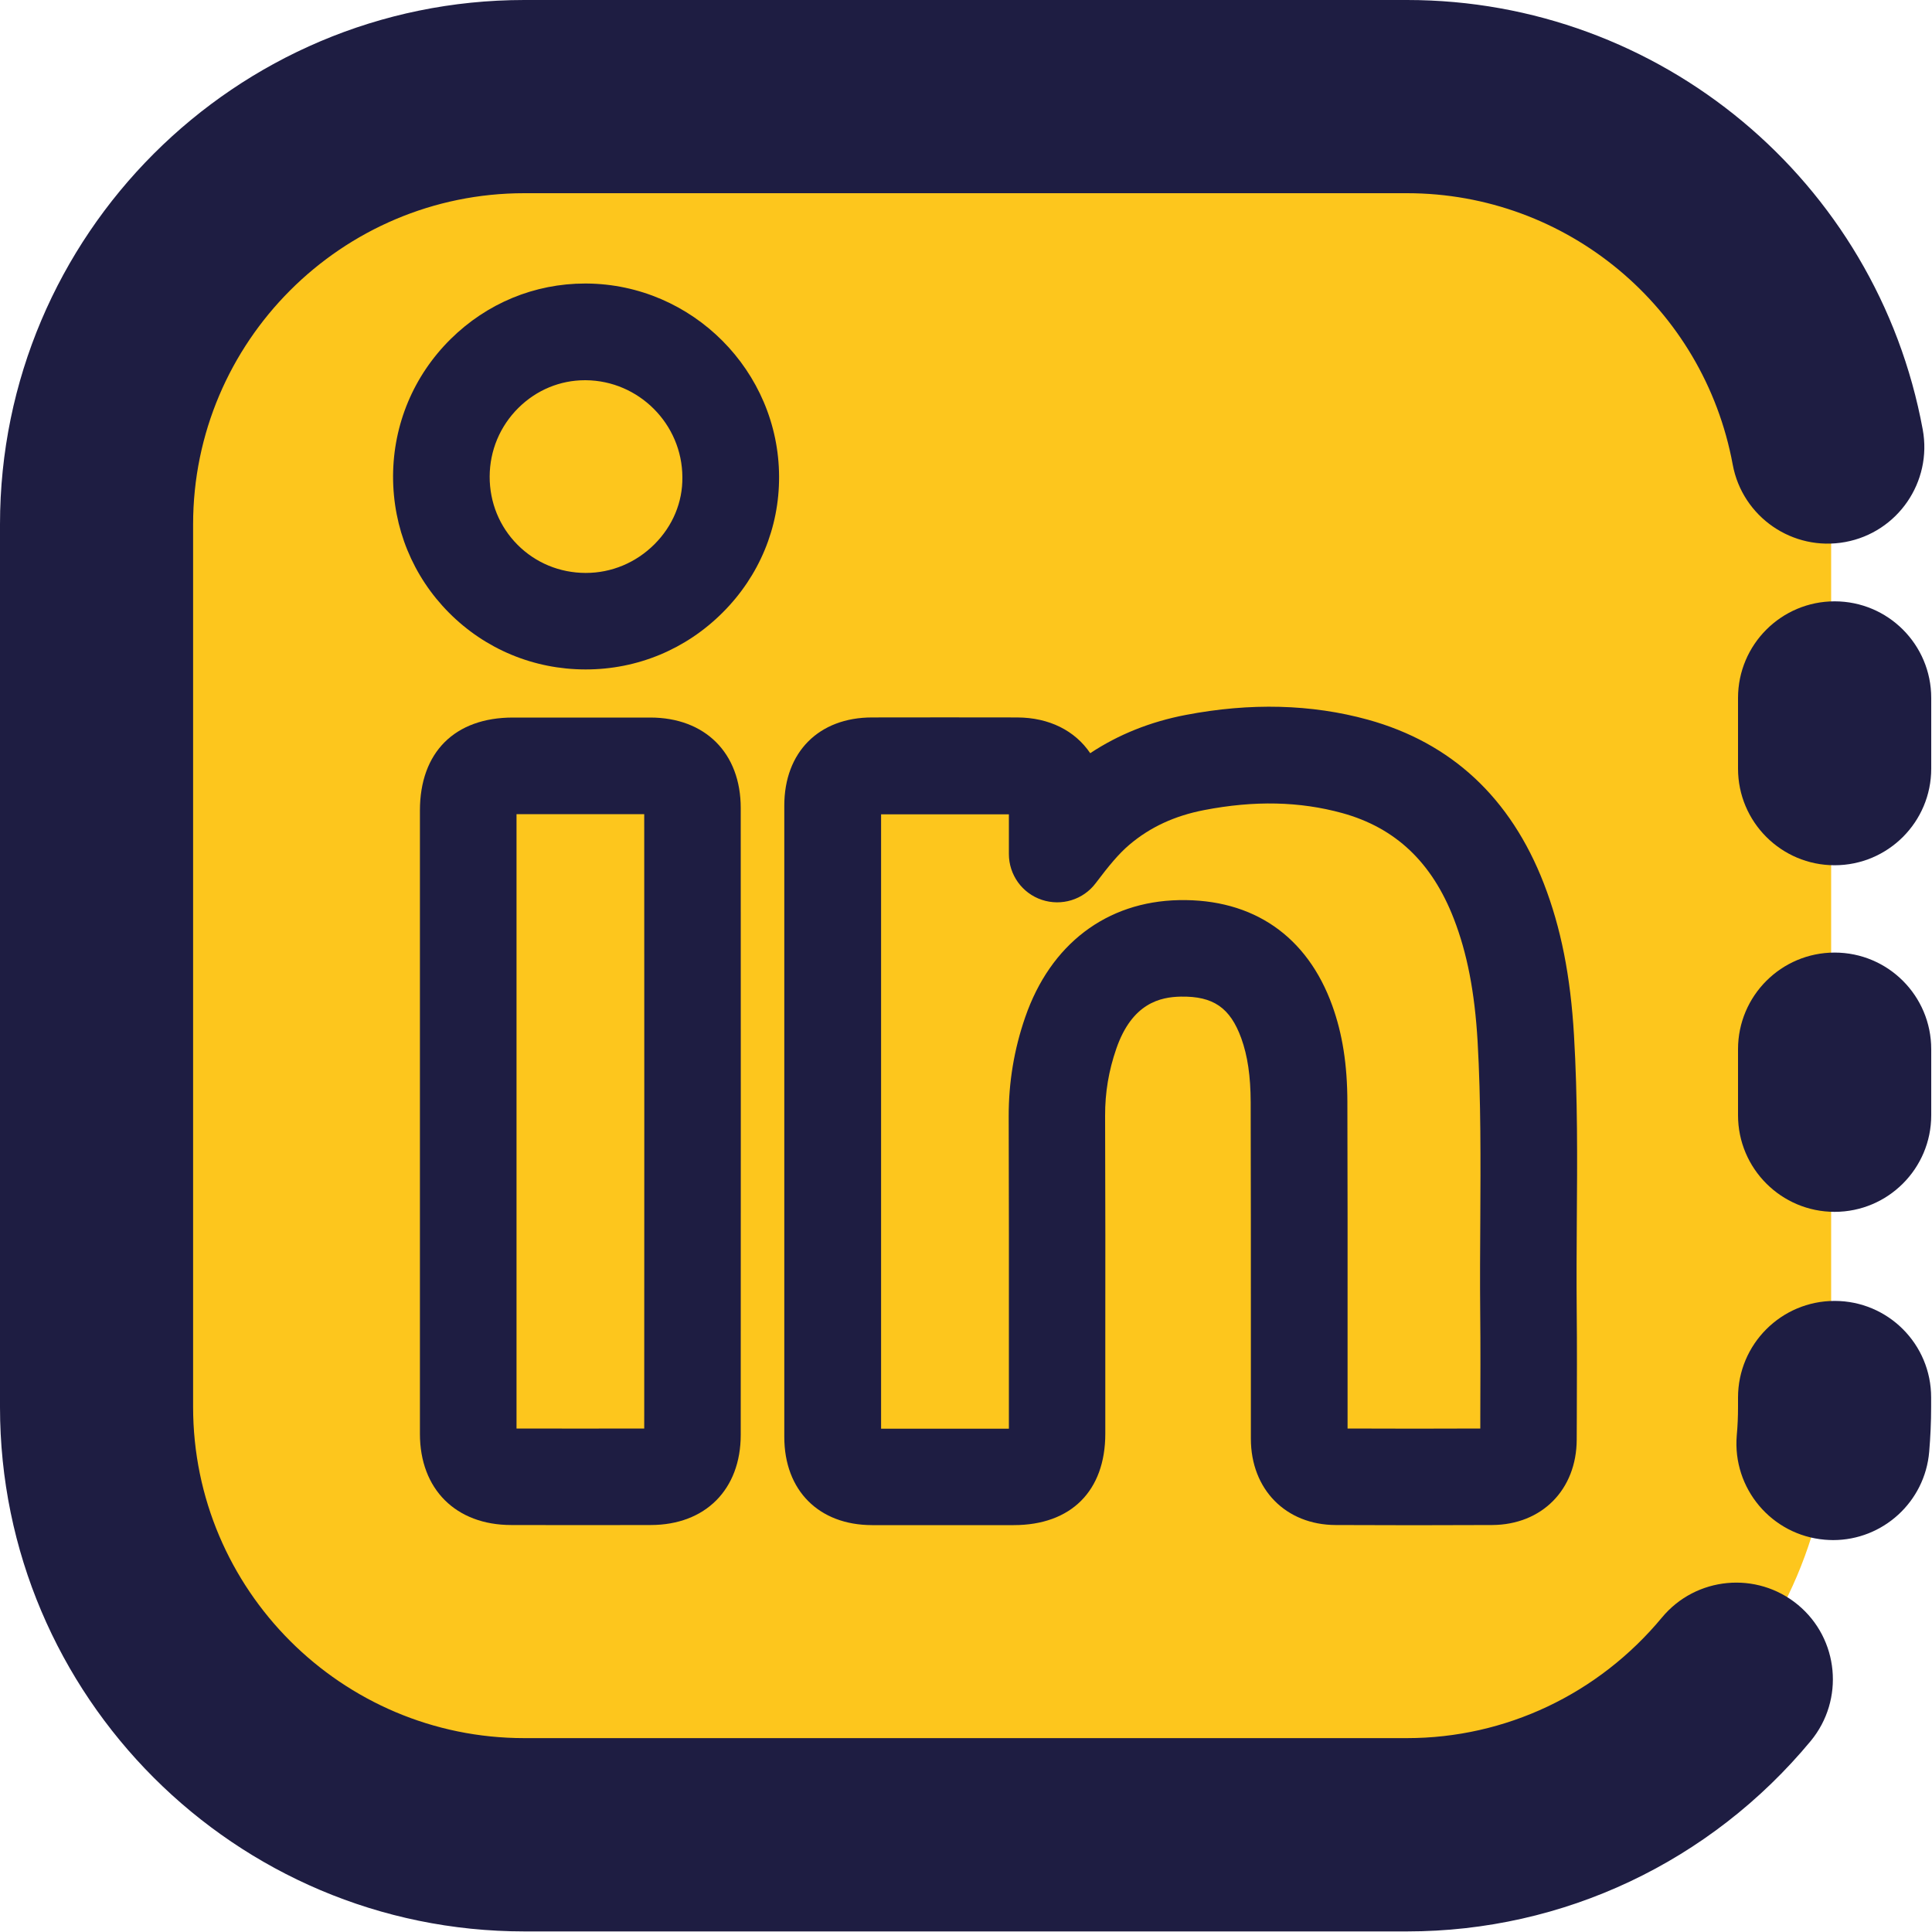 <svg width="200" height="200" viewBox="0 0 200 200" fill="none" xmlns="http://www.w3.org/2000/svg">
<path d="M144.58 190.68H55.33C30.59 190.68 10.35 170.44 10.35 145.7V54.22C10.35 29.48 30.59 9.24 55.33 9.24H144.58C169.32 9.24 189.56 29.48 189.56 54.22V145.71C189.56 170.45 169.32 190.68 144.58 190.68Z" fill="#FDC61D"/>
<path d="M162.94 107.19C162.58 101.03 161.59 96.04 159.82 91.47C156.38 82.59 150.25 76.89 141.6 74.5C135.76 72.89 129.42 72.73 122.75 74.01C119.09 74.71 115.77 76.04 112.86 77.97C111.29 75.65 108.63 74.28 105.3 74.27C100.29 74.26 95.29 74.26 90.28 74.27C84.76 74.27 81.19 77.86 81.19 83.4C81.19 105.18 81.19 126.96 81.19 148.75C81.19 154.29 84.76 157.87 90.27 157.88C94.06 157.89 97.84 157.88 101.63 157.88H104.94C110.87 157.88 114.42 154.34 114.42 148.42V140.2C114.43 131.97 114.43 123.73 114.4 115.5C114.39 113.11 114.77 110.84 115.56 108.56C117.2 103.81 120.15 103.21 122.23 103.17C125.6 103.11 127.35 104.32 128.5 107.49C129.15 109.3 129.46 111.39 129.47 114.09C129.49 122.28 129.49 130.47 129.49 138.66V148.94C129.49 154.17 133.1 157.85 138.26 157.87C140.98 157.88 143.69 157.89 146.36 157.89C149.1 157.89 151.81 157.88 154.47 157.87C159.61 157.84 163.2 154.21 163.22 149.04L163.23 146.81C163.24 143.14 163.26 139.34 163.22 135.59C163.19 132.53 163.21 129.39 163.23 126.36C163.28 120.1 163.32 113.63 162.94 107.19ZM153.23 135.68C153.27 139.37 153.25 143.13 153.24 146.78V147.88C148.79 147.9 144.19 147.9 139.5 147.88V138.67C139.5 130.47 139.51 122.27 139.48 114.07C139.47 110.19 138.97 107.03 137.92 104.11C135.33 96.91 129.73 93.03 122.05 93.18C114.55 93.33 108.74 97.74 106.13 105.3C104.98 108.61 104.41 112.06 104.42 115.55C104.45 123.77 104.44 131.99 104.44 140.21V147.9H101.65C98.17 147.9 94.69 147.9 91.21 147.9C91.21 126.7 91.21 105.5 91.21 84.3C95.62 84.3 100.03 84.3 104.44 84.3C104.44 85.06 104.44 85.84 104.44 86.67V88.41C104.44 90.56 105.81 92.47 107.85 93.15C109.89 93.83 112.14 93.14 113.43 91.42C114.79 89.62 115.8 88.39 116.92 87.44C119.07 85.62 121.6 84.45 124.65 83.86C129.87 82.85 134.55 82.96 138.95 84.17C144.46 85.69 148.24 89.27 150.5 95.11C151.88 98.67 152.66 102.7 152.96 107.79C153.31 113.91 153.27 120.22 153.24 126.32C153.22 129.37 153.2 132.54 153.23 135.68Z" fill="#1E1D42"/>
<path d="M67.31 74.28C63.17 74.28 59.02 74.28 54.88 74.28H53.1C47.07 74.28 43.47 77.88 43.47 83.91V148.43C43.47 154.16 47.19 157.87 52.93 157.87C55.48 157.87 58.02 157.88 60.57 157.88C62.84 157.88 65.11 157.88 67.37 157.87C73.02 157.86 76.68 154.19 76.68 148.53C76.69 126.91 76.69 105.28 76.68 83.66C76.69 77.97 73.01 74.28 67.31 74.28ZM66.69 147.88C62.28 147.89 57.88 147.89 53.47 147.88V84.28H54.88C58.81 84.28 62.75 84.28 66.69 84.28C66.7 105.48 66.7 126.68 66.69 147.88Z" fill="#1E1D42"/>
<path d="M60.72 29.35C60.67 29.35 60.62 29.35 60.57 29.35C55.34 29.35 50.4 31.39 46.64 35.11C42.82 38.89 40.71 43.93 40.69 49.29C40.68 54.64 42.73 59.66 46.48 63.43C50.23 67.2 55.24 69.29 60.59 69.3C60.61 69.3 60.62 69.3 60.64 69.3C65.98 69.3 71.02 67.21 74.82 63.4C78.6 59.62 80.67 54.63 80.65 49.35C80.62 38.41 71.68 29.43 60.72 29.35ZM67.75 56.34C65.84 58.25 63.31 59.31 60.64 59.31C60.63 59.31 60.62 59.31 60.61 59.31C57.94 59.3 55.44 58.27 53.57 56.39C51.7 54.51 50.68 52 50.69 49.32C50.7 46.64 51.76 44.11 53.67 42.22C55.54 40.37 57.98 39.36 60.56 39.36C60.58 39.36 60.61 39.36 60.63 39.36C66.13 39.4 70.62 43.9 70.64 49.4C70.67 51.99 69.64 54.45 67.75 56.34Z" fill="#1E1D42"/>
<path d="M186.12 166.13C181.87 162.61 175.56 163.2 172.04 167.45C165.46 175.38 155.84 179.93 145.65 179.93H54.27C35.37 179.93 19.99 164.55 19.99 145.65V54.28C19.99 35.38 35.37 20 54.27 20H145.65C162.18 20 176.36 31.81 179.37 48.09C180.37 53.52 185.59 57.11 191.02 56.11C196.45 55.11 200.04 49.89 199.04 44.46C194.29 18.7 171.84 0 145.66 0H54.28C24.35 0 0 24.35 0 54.28V145.66C0 175.59 24.35 199.94 54.28 199.94H145.66C161.83 199.94 177.06 192.75 187.45 180.22C190.96 175.96 190.37 169.65 186.12 166.13Z" fill="#1E1D42"/>
<path d="M189.92 62.25C184.4 62.25 179.92 66.73 179.92 72.25V79.57C179.92 85.09 184.4 89.57 189.92 89.57C195.44 89.57 199.92 85.09 199.92 79.57V72.25C199.92 66.73 195.45 62.25 189.92 62.25Z" fill="#1E1D42"/>
<path d="M189.92 98.61C184.4 98.61 179.92 103.09 179.92 108.61V115.45C179.92 120.97 184.4 125.45 189.92 125.45C195.44 125.45 199.92 120.97 199.92 115.45V108.61C199.92 103.09 195.45 98.61 189.92 98.61Z" fill="#1E1D42"/>
<path d="M189.92 134.67C184.4 134.67 179.92 139.15 179.92 144.67V145.65C179.92 146.62 179.88 147.61 179.79 148.58C179.32 154.08 183.4 158.92 188.9 159.39C189.19 159.41 189.48 159.43 189.76 159.43C194.9 159.43 199.27 155.49 199.71 150.28C199.84 148.75 199.91 147.19 199.91 145.65V144.67C199.92 139.15 195.45 134.67 189.92 134.67Z" fill="#1E1D42"/>
</svg>
